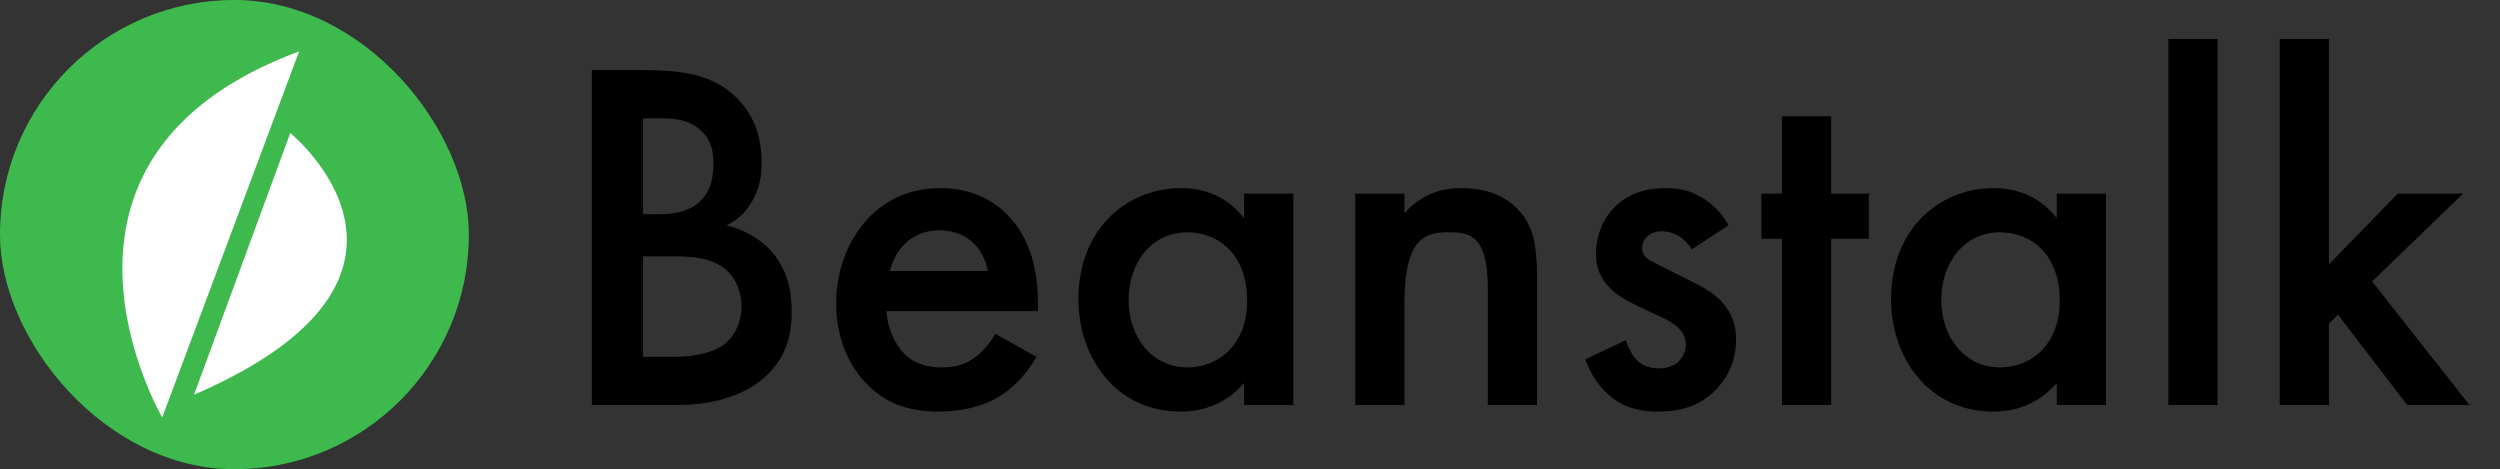 <svg width="1364" height="256" viewBox="0 0 1364 256" fill="none" xmlns="http://www.w3.org/2000/svg">
<rect x="0" y="0" width="1364" height="256" fill="#333333" stroke="none"/>
<rect width="255.798" height="256" rx="127.899" fill="#3EB94E"/>
<path d="M163.208 28.028L88.519 227.723C88.519 227.723 5.707 86.34 163.208 28.028Z" fill="white"/>
<path d="M105.881 215.333L158.368 72.584C158.368 72.584 255.097 150.899 105.881 215.333Z" fill="white"/>
<path d="M322.92 38.242V221H368.678C382.652 221 405.394 218.534 419.916 203.19C428.684 193.874 431.972 183.462 431.972 170.31C431.972 159.076 429.78 146.472 419.916 136.06C410.874 126.744 399.64 123.73 396.352 122.908C400.462 120.99 405.942 117.428 410.052 110.304C414.436 103.18 415.532 95.782 415.532 88.658C415.532 73.588 410.874 61.806 401.01 52.49C388.954 41.256 374.158 38.242 350.594 38.242H322.92ZM350.868 64.546H360.458C368.404 64.546 376.35 65.368 382.652 71.396C388.406 76.876 389.228 83.452 389.228 88.932C389.228 95.234 388.406 103.728 382.104 109.756C375.528 116.058 366.212 116.88 359.362 116.88H350.868V64.546ZM350.868 139.896H368.404C378.268 139.896 389.502 140.718 397.174 148.116C401.832 152.774 404.572 159.898 404.572 167.296C404.572 175.516 401.01 183.188 395.53 187.572C388.406 193.326 375.802 194.696 367.856 194.696H350.868V139.896ZM543.043 182.092C540.577 186.476 537.015 191.134 532.357 194.696C526.877 198.806 521.397 200.45 513.999 200.45C507.423 200.45 499.751 199.354 493.449 193.052C487.695 187.298 484.133 177.982 483.585 169.762H566.333V166.474C566.333 154.418 564.963 133.046 550.167 117.702C543.317 110.578 531.535 102.632 513.177 102.632C496.737 102.632 484.133 108.66 474.543 118.25C462.487 130.58 456.185 147.842 456.185 165.652C456.185 182.914 462.213 198.806 473.173 209.766C484.133 220.726 496.737 224.562 512.081 224.562C524.411 224.562 536.741 221.822 546.057 215.794C553.455 211.136 560.579 203.464 565.511 194.696L543.043 182.092ZM485.503 147.842C486.873 142.088 489.887 136.608 493.723 133.046C497.285 129.484 503.313 125.648 512.629 125.648C521.397 125.648 527.151 128.936 530.713 132.224C534.823 136.06 537.837 141.54 538.933 147.842H485.503ZM678.788 119.072C667.828 104.824 653.032 102.632 644.538 102.632C614.124 102.632 588.368 125.648 588.368 163.186C588.368 194.97 608.644 224.562 644.264 224.562C652.484 224.562 667.006 222.644 678.788 208.944V221H705.64V105.646H678.788V119.072ZM647.826 126.744C664.814 126.744 680.432 138.8 680.432 164.008C680.432 188.12 664.814 200.45 647.826 200.45C628.372 200.45 615.768 183.736 615.768 163.734C615.768 143.184 628.372 126.744 647.826 126.744ZM739.417 221H766.269V165.652C766.269 128.388 778.599 126.744 790.655 126.744C800.793 126.744 811.753 127.566 811.753 156.884V221H838.605V150.308C838.605 132.498 835.865 124.552 831.481 118.25C827.919 113.318 818.877 102.632 797.505 102.632C790.929 102.632 777.777 103.454 766.269 116.332V105.646H739.417V221ZM943.095 122.908C938.985 115.51 933.779 111.126 929.943 108.66C923.367 104.276 916.791 102.632 908.571 102.632C894.323 102.632 885.555 108.112 880.349 113.592C874.321 119.894 870.759 128.936 870.759 138.252C870.759 145.65 872.951 151.952 878.979 157.706C883.363 162.09 889.665 165.104 894.871 167.57L904.735 172.228C909.119 174.146 912.955 176.064 916.243 179.352C918.709 182.092 919.805 184.832 919.805 188.12C919.805 191.408 918.161 194.97 915.969 197.162C913.503 199.628 909.119 200.998 905.009 200.998C898.707 200.998 894.871 198.258 893.227 196.614C890.761 194.422 888.295 189.49 886.925 185.654L865.005 196.066C867.745 204.286 873.225 212.232 879.801 217.164C888.021 223.466 897.337 224.562 904.735 224.562C916.791 224.562 928.025 221.548 937.067 211.684C943.369 204.834 947.205 195.792 947.205 185.38C947.205 177.434 945.013 170.31 938.711 164.008C934.327 159.35 928.573 156.336 922.545 153.322L908.845 146.472C903.091 143.458 901.447 142.91 899.803 141.814C897.337 140.17 895.967 138.252 895.967 135.238C895.967 132.772 897.063 130.58 898.433 129.21C900.077 127.566 902.817 126.196 906.653 126.196C915.147 126.196 920.353 131.676 923.093 136.06L943.095 122.908ZM1019.64 130.306V105.646H999.088V63.45H972.236V105.646H961.002V130.306H972.236V221H999.088V130.306H1019.64ZM1122.17 119.072C1111.21 104.824 1096.41 102.632 1087.92 102.632C1057.5 102.632 1031.75 125.648 1031.75 163.186C1031.75 194.97 1052.02 224.562 1087.64 224.562C1095.86 224.562 1110.38 222.644 1122.17 208.944V221H1149.02V105.646H1122.17V119.072ZM1091.2 126.744C1108.19 126.744 1123.81 138.8 1123.81 164.008C1123.81 188.12 1108.19 200.45 1091.2 200.45C1071.75 200.45 1059.15 183.736 1059.15 163.734C1059.15 143.184 1071.75 126.744 1091.2 126.744ZM1183.07 21.254V221H1209.92V21.254H1183.07ZM1243.81 21.254V221H1270.66V176.612L1275.59 171.68L1313.4 221H1347.38L1294.22 153.596L1343.82 105.646H1308.2L1270.66 144.28V21.254H1243.81Z" fill="black"/>
</svg>
